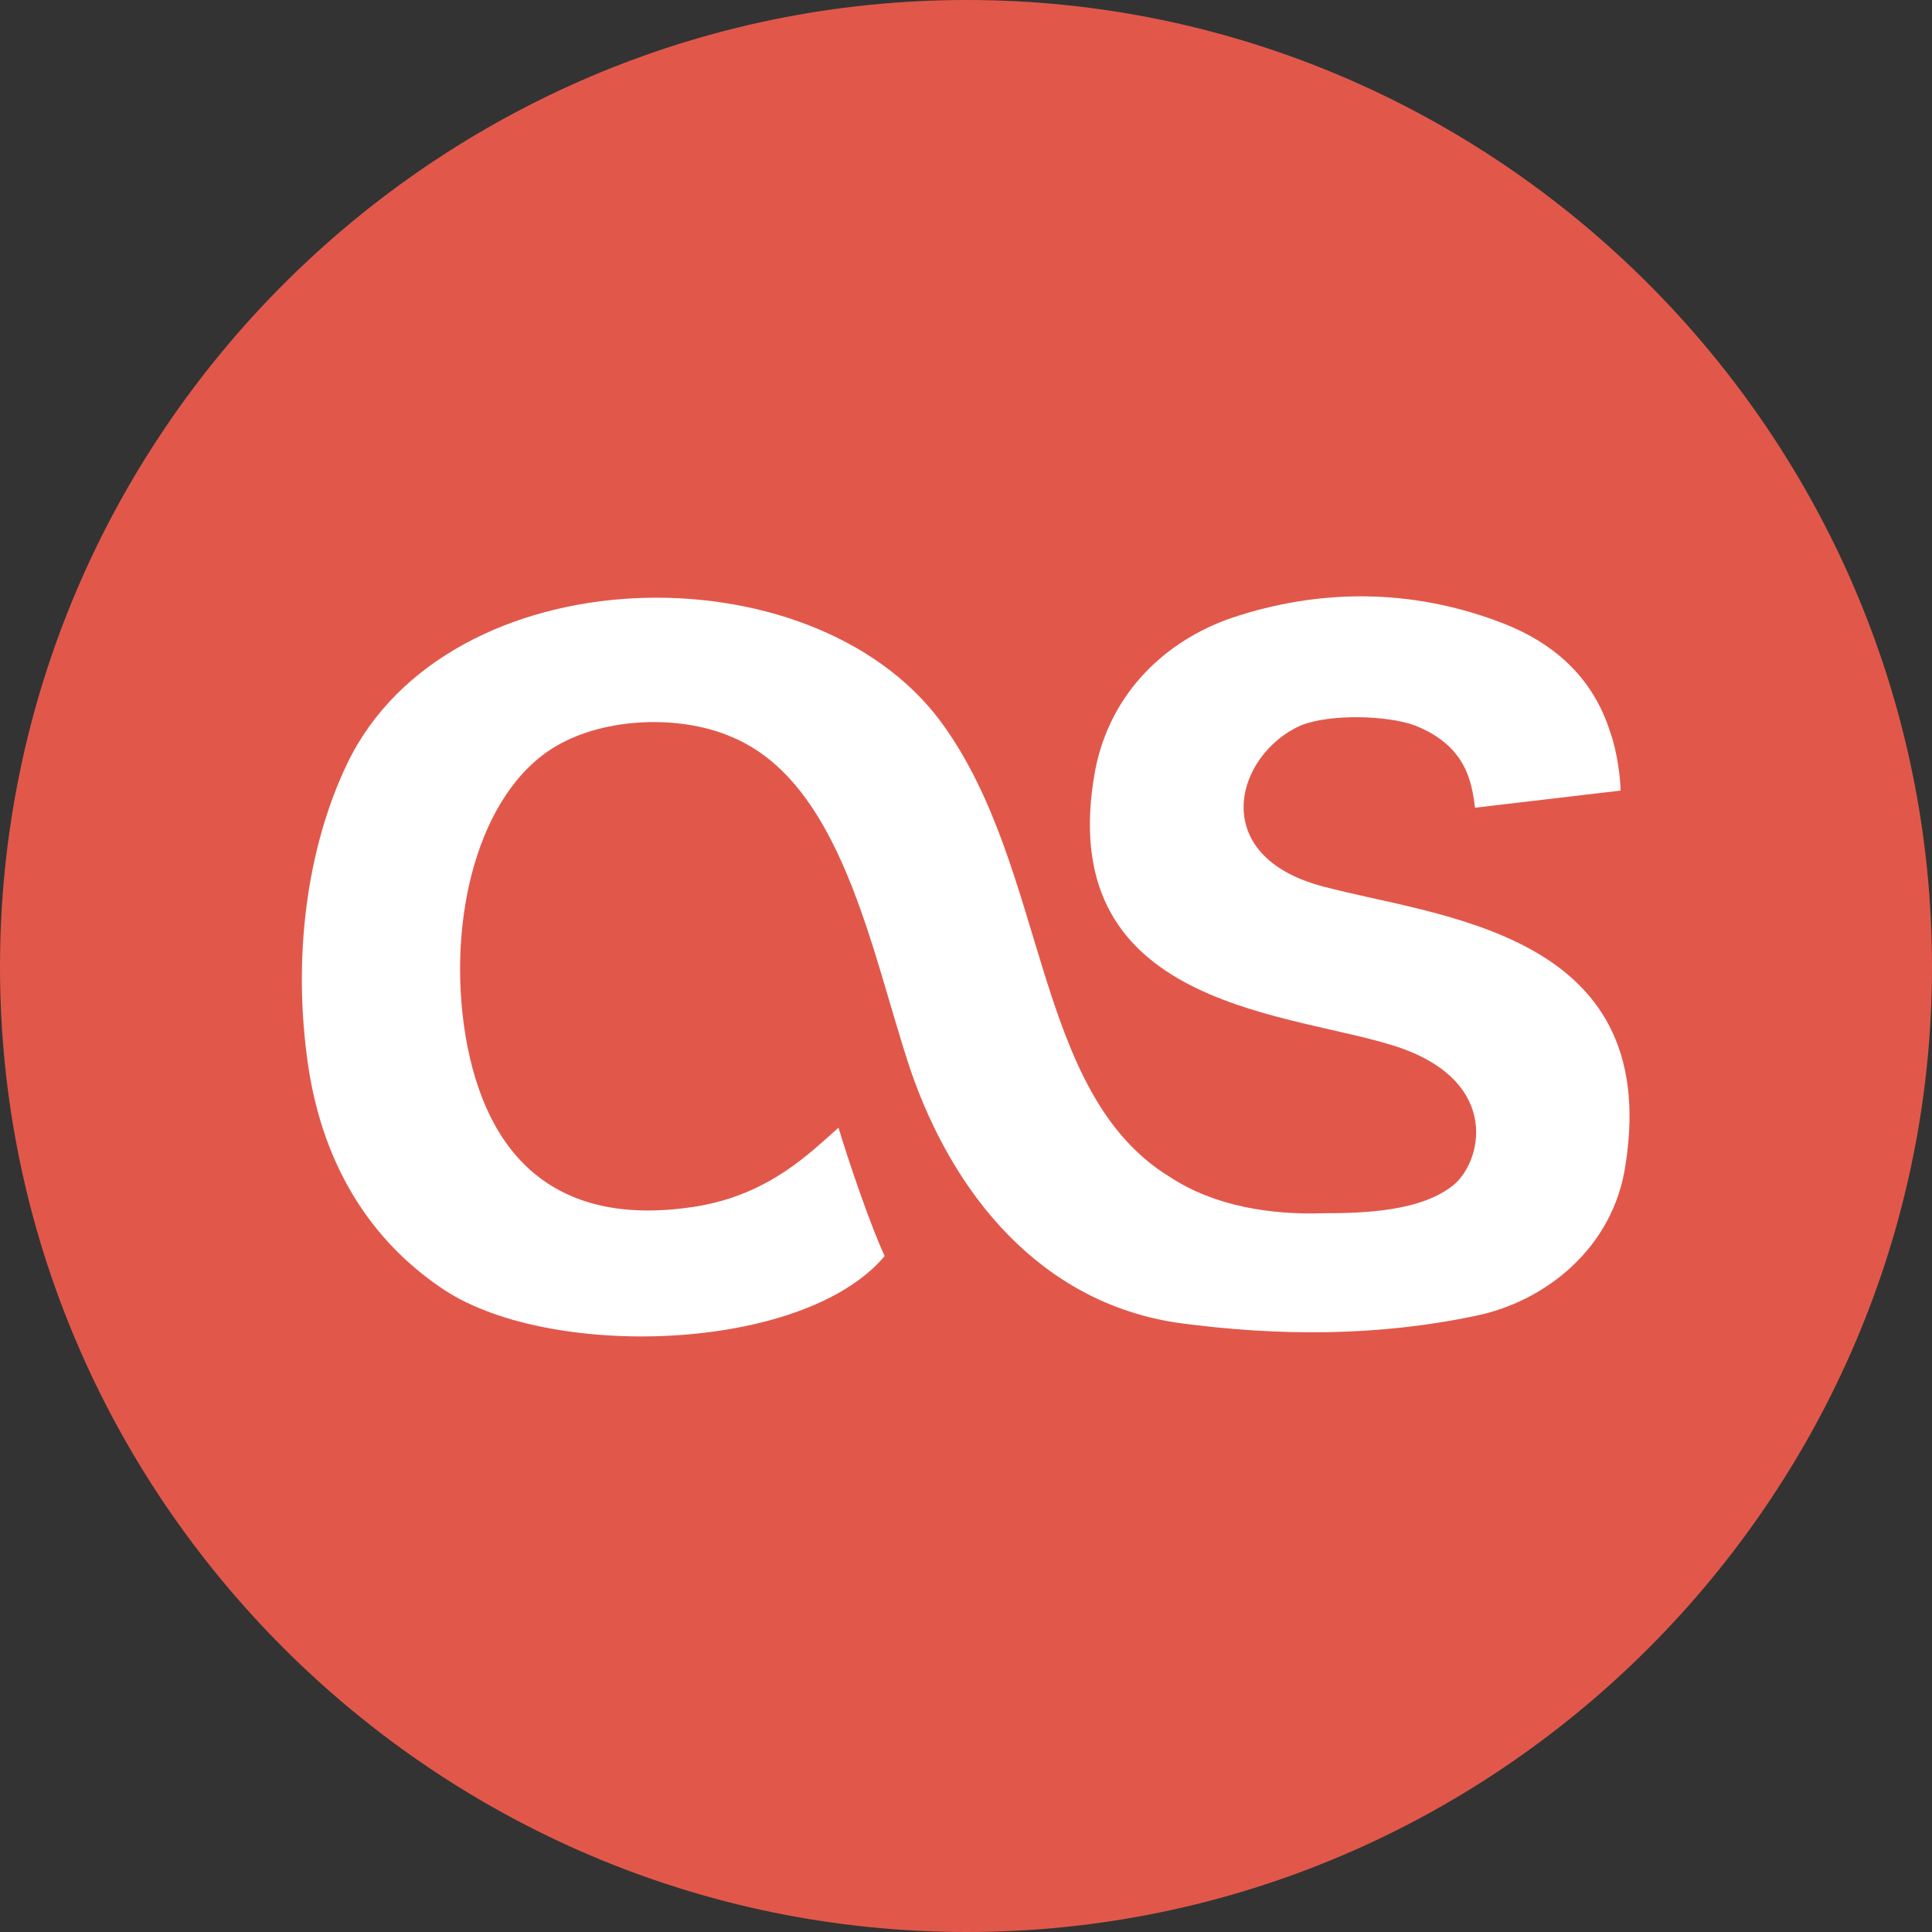 <?xml version="1.0" ?><!DOCTYPE svg  PUBLIC '-//W3C//DTD SVG 1.1//EN'  'http://www.w3.org/Graphics/SVG/1.1/DTD/svg11.dtd'><svg enable-background="new 0 0 512 512" height="512px" id="Layer_1" version="1.1" viewBox="0 0 512 512" width="512px" xml:space="preserve" xmlns="http://www.w3.org/2000/svg" xmlns:xlink="http://www.w3.org/1999/xlink"><rect x="0" y="0" width="512" height="512" fill="#333333" stroke="none"/><g><path clip-rule="evenodd" d="M256.23,512C396.81,512,512,396.81,512,256.23   C512,115.184,396.81,0,256.23,0C115.184,0,0,115.184,0,256.23C0,396.81,115.184,512,256.23,512L256.23,512z" fill="#E1584B" fill-rule="evenodd"/><path clip-rule="evenodd" d="M184.574,319.708c-36.738,5.906-55.783-12.686-61.228-45.339   c-4.984-30.387,3.179-64.399,24.036-76.648c13.155-7.71,32.653-8.163,45.808-2.718c29.927,11.788,37.637,57.143,48.065,88.428   c11.342,33.106,34.473,61.682,70.75,67.118c26.747,3.625,53.057,3.625,78.897-1.813c18.155-3.624,36.746-17.686,39.918-40.354   c9.515-61.682-49.885-65.306-80.272-73.477c-30.841-8.155-23.123-34.918-5.89-42.621c7.702-3.179,23.122-2.726,30.387,0   c13.593,5.437,14.952,14.959,15.857,21.764l38.559-4.531c0-3.179-0.906-10.436-2.718-15.42   c-4.547-14.514-14.968-24.036-29.935-29.481c-23.139-8.616-47.167-8.616-70.289-0.906c-17.233,5.898-32.2,19.498-36.277,40.363   c-11.343,61.673,48.51,63.938,77.538,72.563c29.935,8.608,25.403,30.388,17.686,37.184c-8.608,7.249-24.028,7.702-34.918,7.702   c-13.608,0.453-28.575-1.813-40.355-9.515c-36.73-22.231-32.199-81.632-60.774-120.636c-34.465-46.706-130.604-44.44-157.358,10.89   c-10.89,22.67-14.514,51.698-10.437,79.812c4.086,28.122,17.686,47.167,34.926,58.963c27.661,19.498,96.138,17.686,117.901-8.171   c-3.625-7.702-9.522-24.935-12.241-34.012C214.954,305.194,204.072,316.537,184.574,319.708L184.574,319.708z" fill="#FFFFFF" fill-rule="evenodd"/></g></svg>